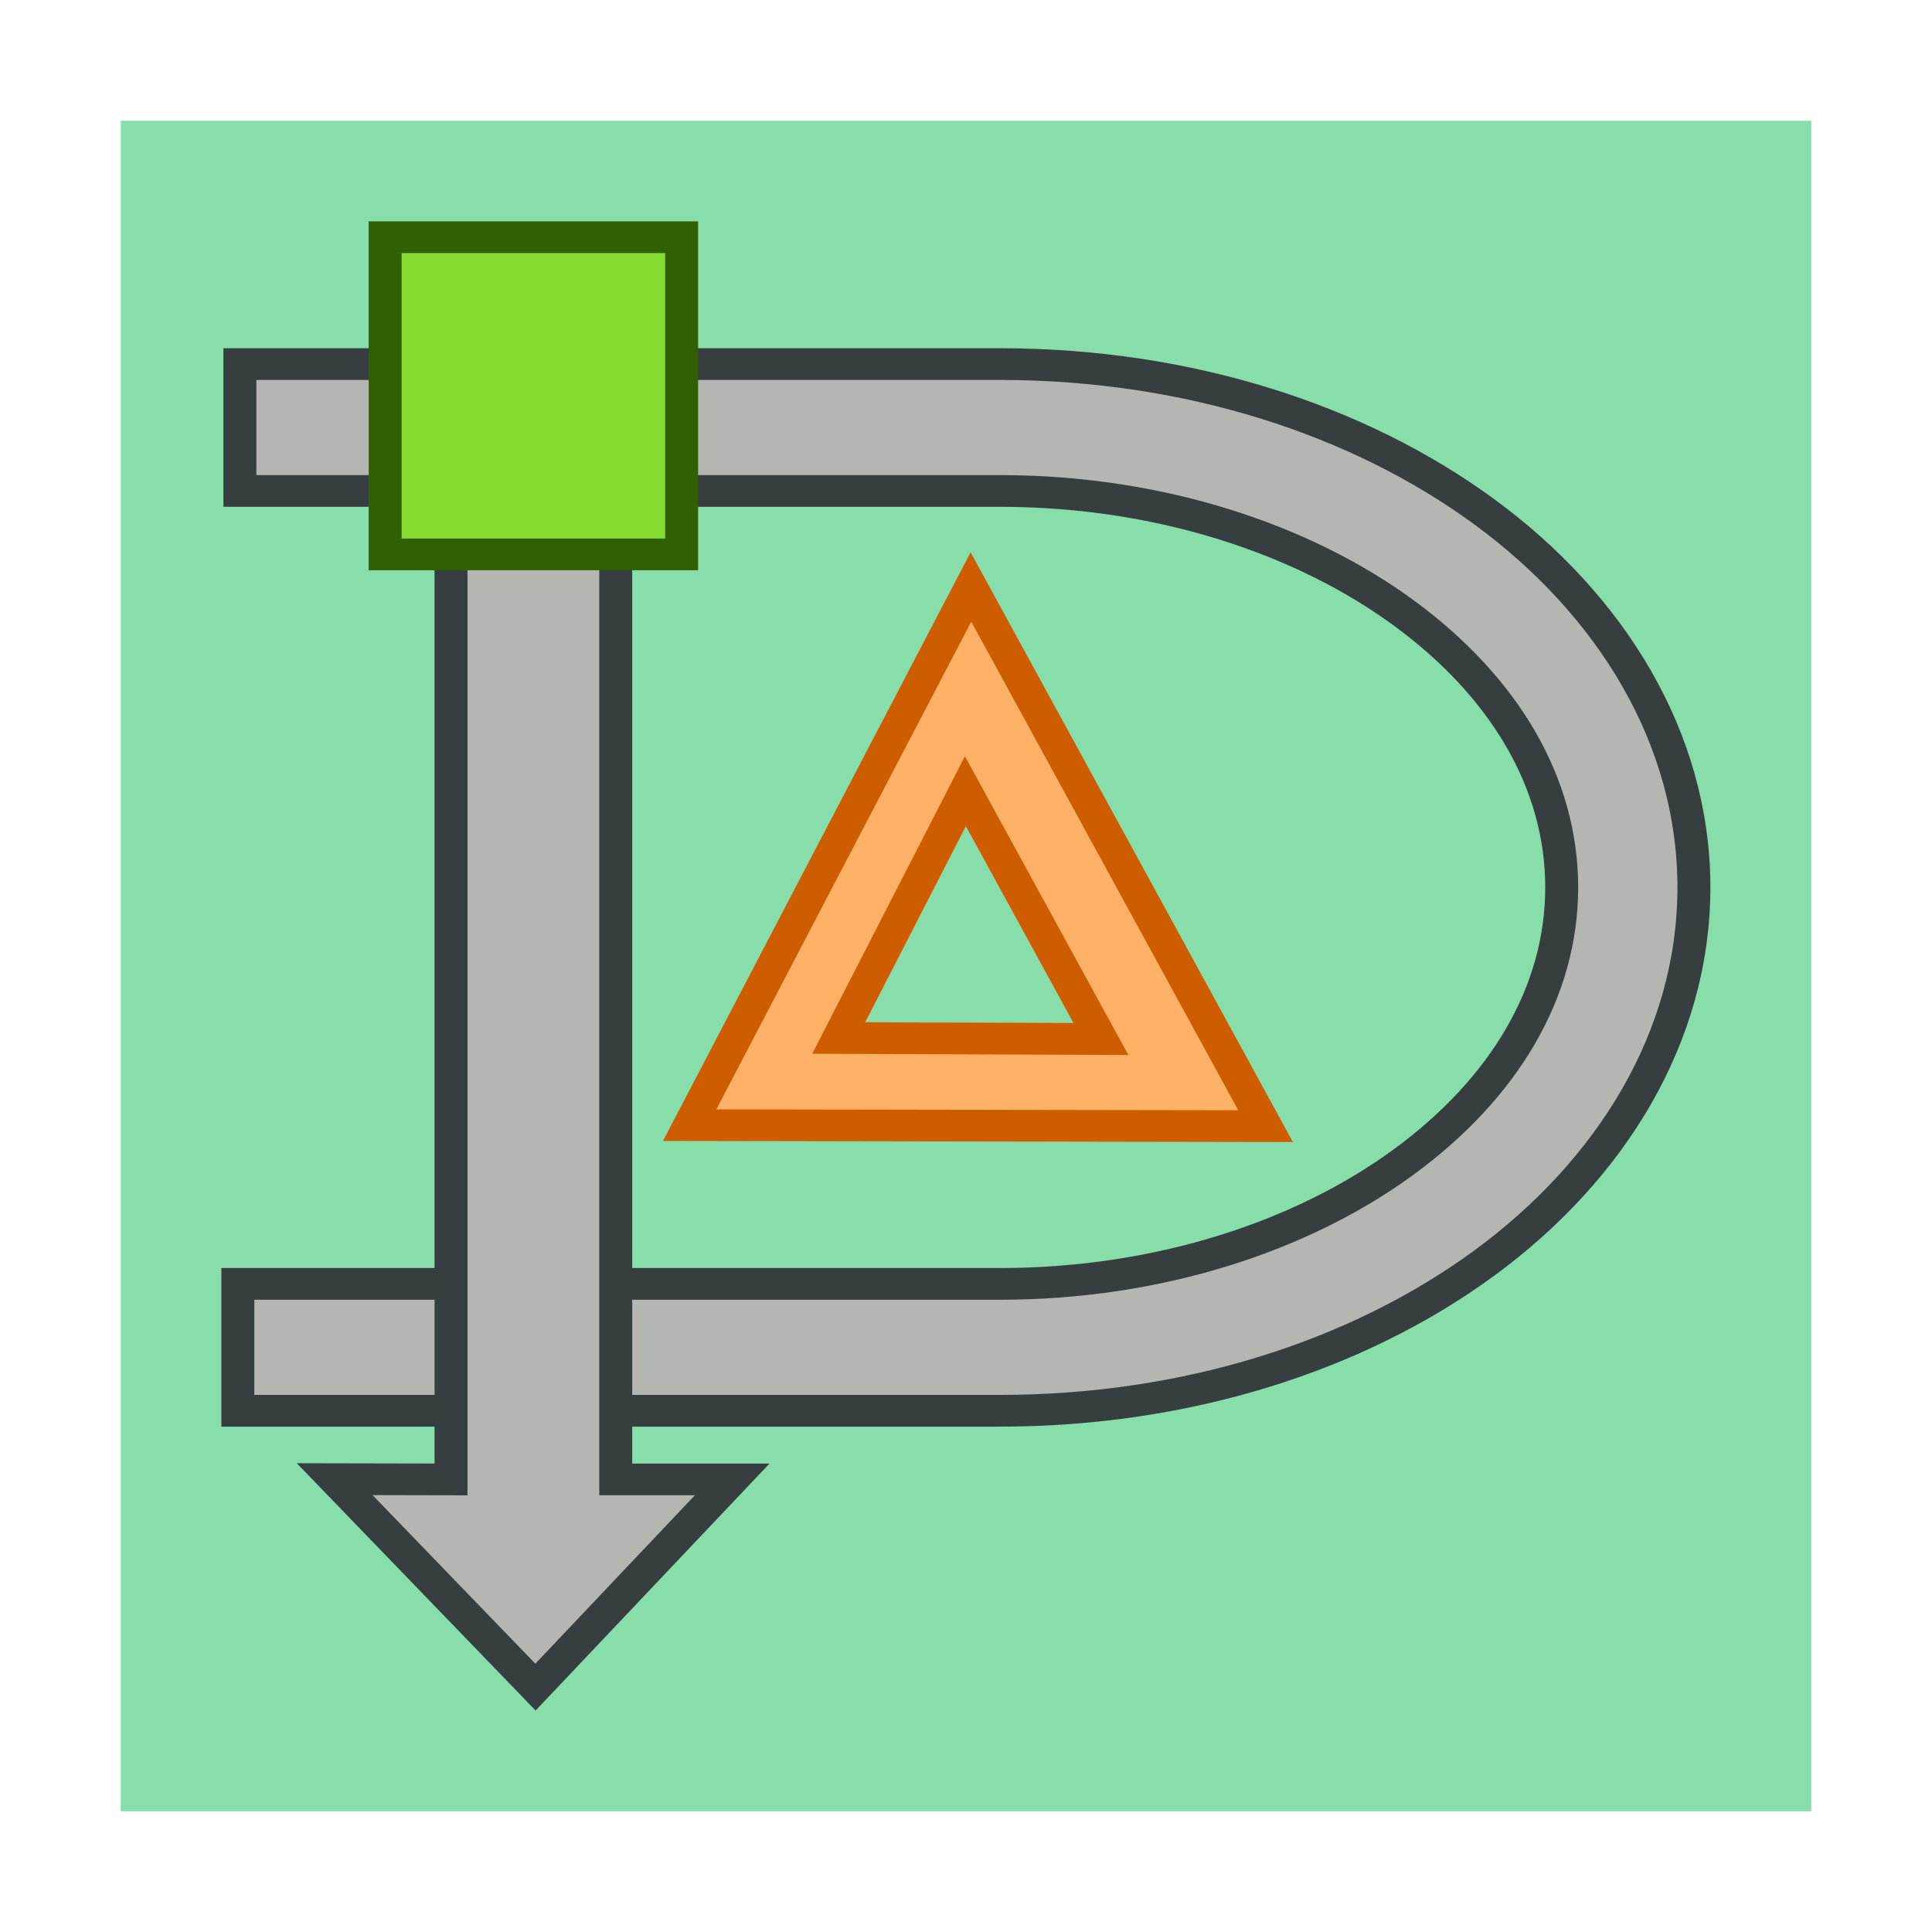 <?xml version="1.0" encoding="UTF-8" standalone="no"?>
<svg
   xmlns:dc="http://purl.org/dc/elements/1.1/"
   xmlns:cc="http://creativecommons.org/ns#"
   xmlns:rdf="http://www.w3.org/1999/02/22-rdf-syntax-ns#"
   xmlns:svg="http://www.w3.org/2000/svg"
   xmlns="http://www.w3.org/2000/svg"
   xmlns:sodipodi="http://sodipodi.sourceforge.net/DTD/sodipodi-0.dtd"
   xmlns:inkscape="http://www.inkscape.org/namespaces/inkscape"
   width="96"
   version="1.0"
   height="96"
   id="svg8109"
   inkscape:version="0.91 r13725"
   sodipodi:docname="dia.svg">
  <defs
     id="defs8124" />
  <sodipodi:namedview
     pagecolor="#ffffff"
     bordercolor="#666666"
     borderopacity="1"
     objecttolerance="10"
     gridtolerance="10"
     guidetolerance="10"
     inkscape:pageopacity="0"
     inkscape:pageshadow="2"
     inkscape:window-width="640"
     inkscape:window-height="480"
     id="namedview8122"
     showgrid="false"
     inkscape:zoom="3.1666667"
     inkscape:cx="10.381789"
     inkscape:cy="53.767385"
     inkscape:current-layer="svg8109" />
  <rect
     style="opacity:1;fill:#87deaa;fill-opacity:1;fill-rule:evenodd;stroke:none;stroke-width:1;stroke-linecap:butt;stroke-linejoin:miter;stroke-miterlimit:4;stroke-dasharray:none;stroke-opacity:1"
     id="rect18088"
     width="84"
     height="84"
     x="6"
     y="6" />
  <g
     id="g18077"
     transform="matrix(1.637,0,0,1.576,8.705,10.174)">
    <g
       id="layer1">
      <g
         id="g8112"
         style="color:#000000;line-height:normal;font-family:sans-serif;text-indent:0;text-align:start;text-decoration:none;text-decoration-line:none;text-decoration-style:solid;text-decoration-color:#000000;text-transform:none;white-space:normal;isolation:auto;mix-blend-mode:normal;color-interpolation:sRGB;solid-color:#000000;solid-opacity:1;stroke:none;color-rendering:auto;image-rendering:auto;shape-rendering:auto;text-rendering:auto">
        <path
           d="m 24.143,10.959 -0.435,0.867 -8.902,17.691 19.121,0.035 -9.783,-18.594 z M 24,19.588 27.271,25.801 20.941,25.776 24,19.588 Z"
           id="path4243"
           style="color-interpolation-filters:linearRGB;fill:#ce5c00"
           inkscape:connector-curvature="0" />
        <path
           d="M 24.164,13.145 16.426,28.522 32.268,28.549 24.164,13.145 Z M 24,19.588 27.271,25.801 20.941,25.776 24,19.588 Z"
           id="path4241"
           style="color-interpolation-filters:linearRGB;fill:#fdb166"
           inkscape:connector-curvature="0" />
        <path
           d="m 23.971,17.387 -0.434,0.879 -4.201,8.502 9.596,0.039 -4.961,-9.42 z M 24,19.588 27.271,25.801 20.941,25.776 24,19.588 Z"
           id="path4239"
           style="color-interpolation-filters:linearRGB;fill:#ce5c00"
           inkscape:connector-curvature="0" />
      </g>
      <g
         id="g8117"
         style="fill:#b4b6b2;stroke:#373e40">
        <path
           d="m 1.964,5.024 0,2 0,2 23.133,0 c 4.82,0.013 9.148,1.527 12.193,3.844 3.059,2.327 4.796,5.363 4.796,8.656 0,3.293 -1.737,6.329 -4.796,8.656 -3.059,2.327 -7.41,3.844 -12.256,3.844 l -20.249,0 -2.852,0 -0.031,0 0,4 23.133,0 c 5.674,0 10.86,-1.734 14.701,-4.656 3.84,-2.922 6.363,-7.133 6.363,-11.844 0,-4.711 -2.523,-8.922 -6.363,-11.844 C 35.909,6.769 30.747,5.037 25.097,5.024 l -20.249,0 -2.508,0 -0.345,0 z"
           id="path3812"
           inkscape:connector-curvature="0" />
        <path
           d="m 8.373,10.887 5,0 0,29.302 3.534,0 -5.971,6.548 -6.095,-6.556 3.532,0.008 0,-29.302 z"
           id="rect3719"
           inkscape:connector-curvature="0" />
      </g>
      <rect
         id="rect2694"
         style="fill:#85db30;stroke:#306003"
         height="10"
         y="1.024"
         x="6.373"
         width="9" />
    </g>
  </g>
</svg>
